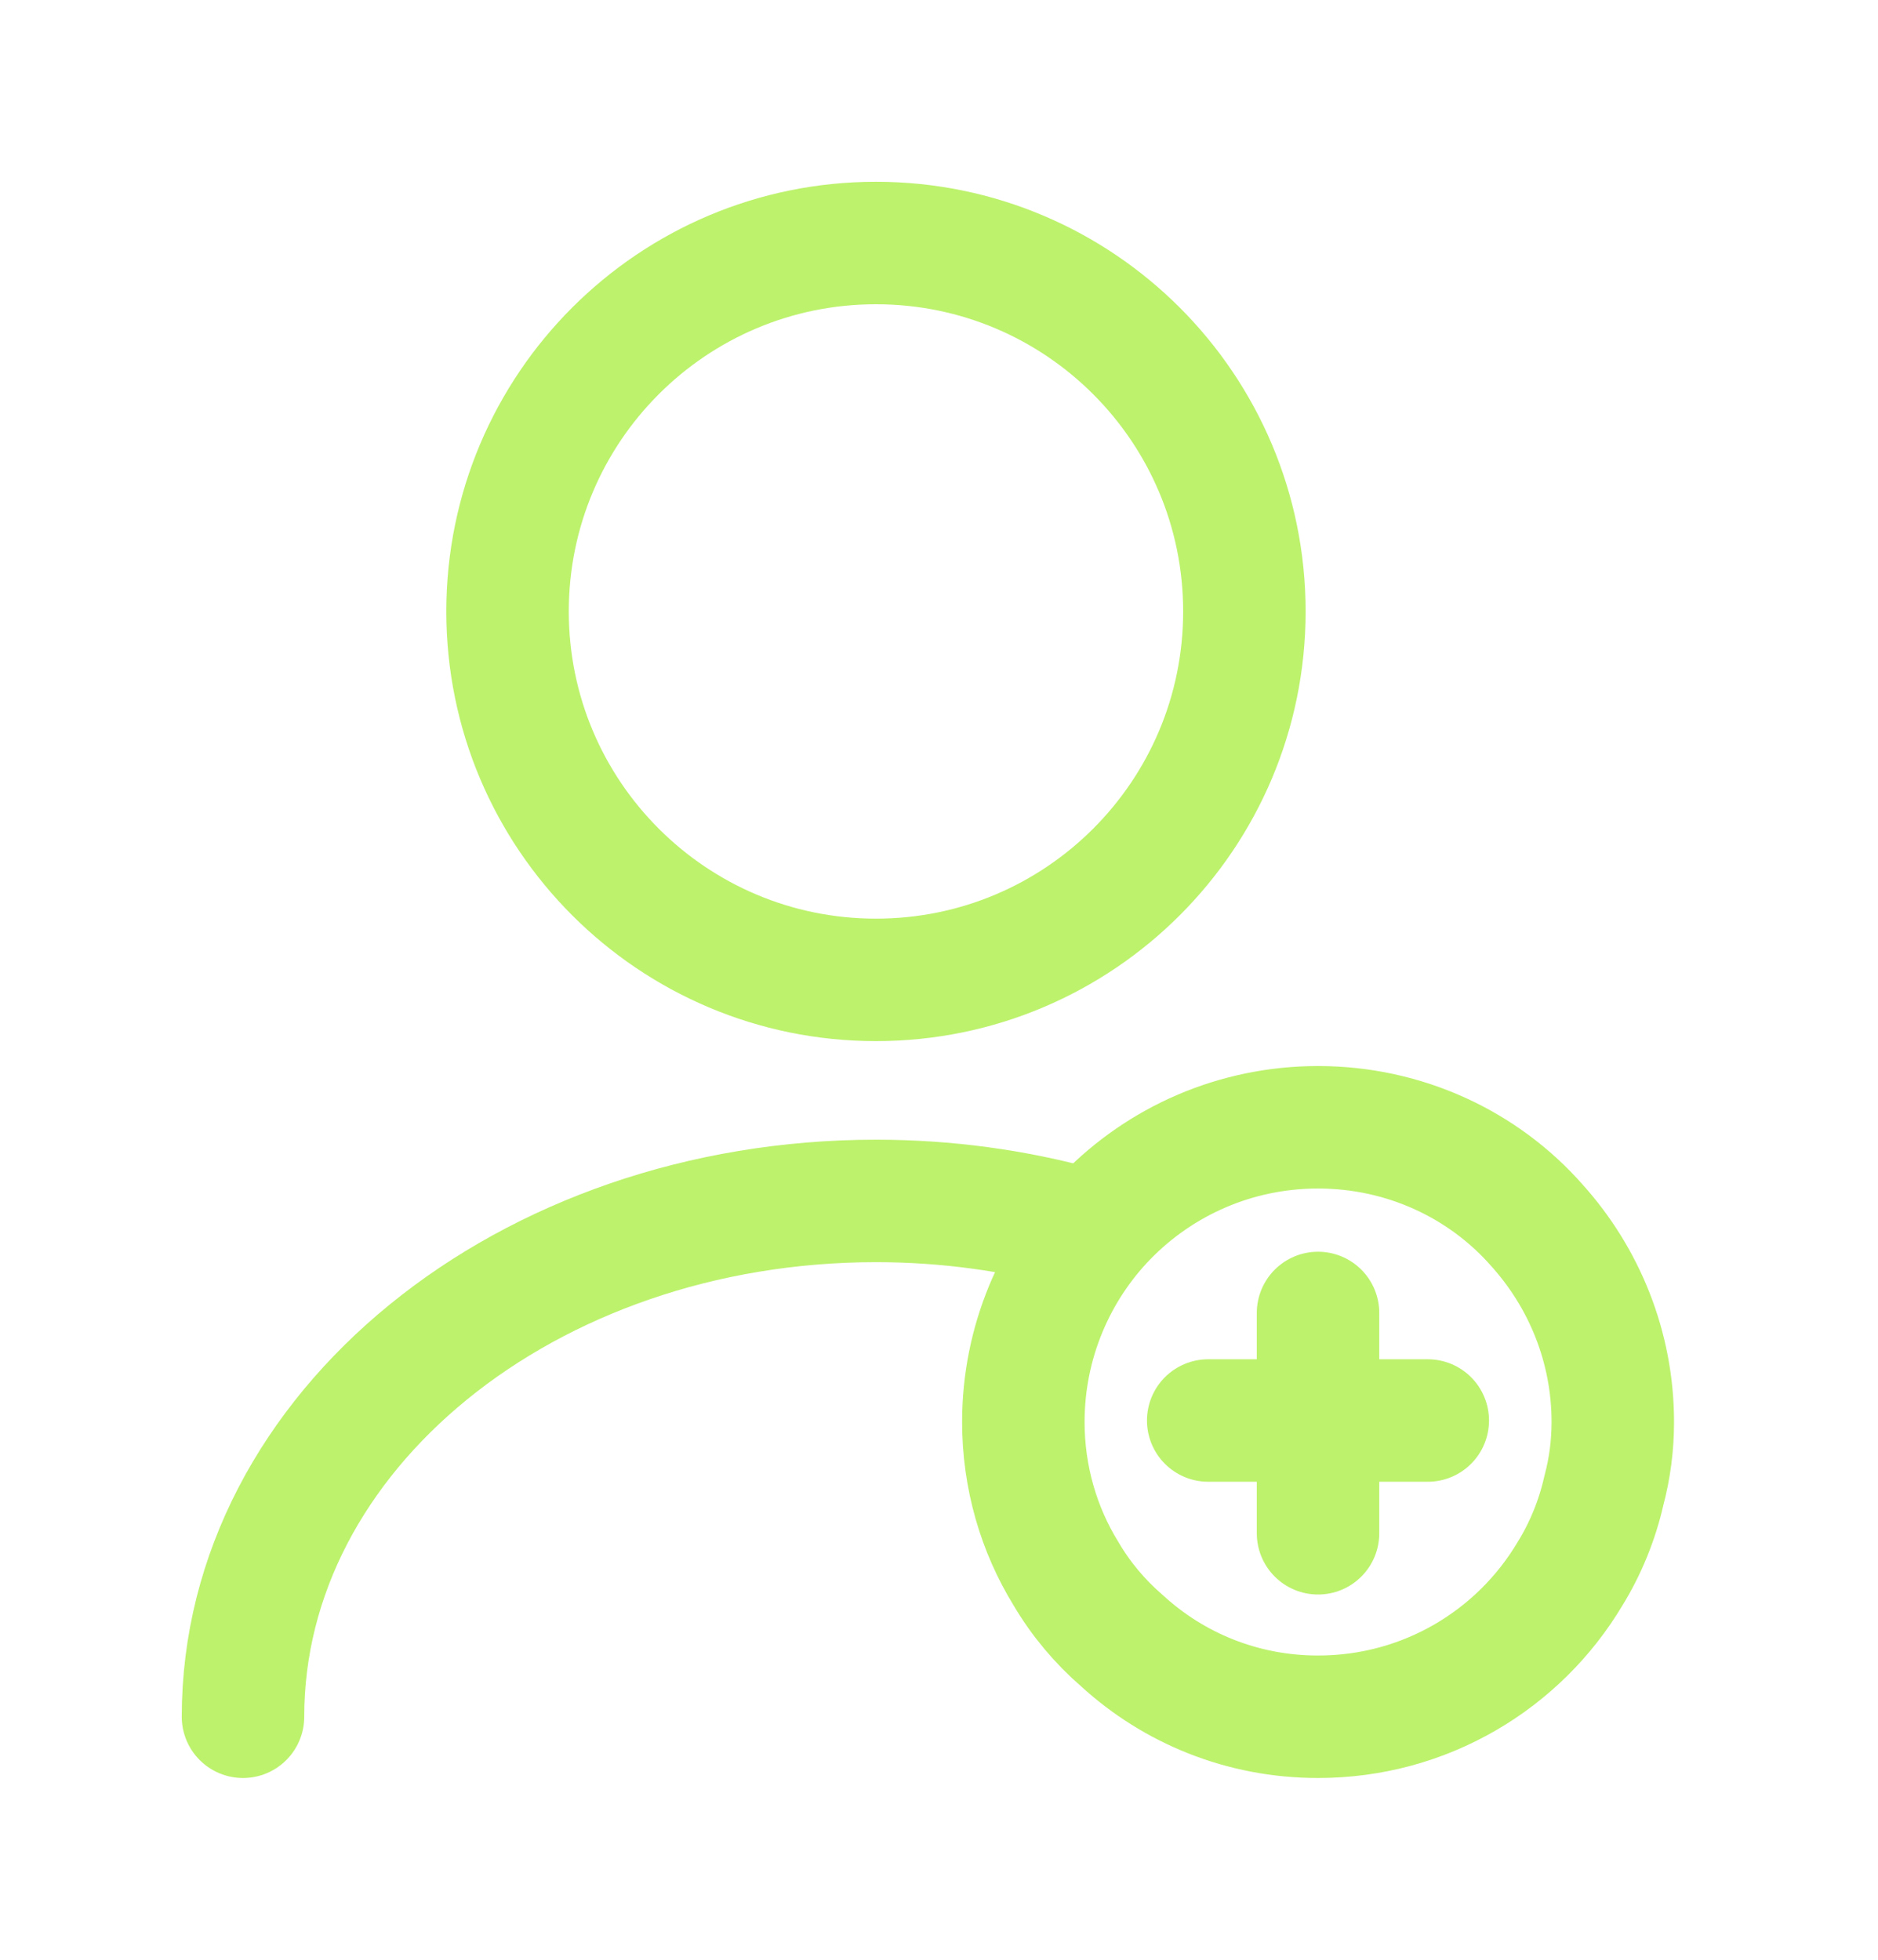 <svg width="23" height="24" viewBox="0 0 23 24" fill="none" xmlns="http://www.w3.org/2000/svg">
<path d="M10.728 12C13.22 12 15.24 9.98 15.24 7.488C15.24 4.996 13.22 2.976 10.728 2.976C8.236 2.976 6.216 4.996 6.216 7.488C6.216 9.98 8.236 12 10.728 12Z" stroke="#BDF26D" stroke-width="1.5" stroke-linecap="round" stroke-linejoin="round"/>
<path d="M2.976 21.024C2.976 17.532 6.45 14.707 10.728 14.707C11.594 14.707 12.433 14.824 13.218 15.041" stroke="#BDF26D" stroke-width="1.5" stroke-linecap="round" stroke-linejoin="round"/>
<path d="M19.752 17.414C19.752 17.703 19.715 17.983 19.643 18.253C19.562 18.614 19.418 18.966 19.228 19.273C18.605 20.32 17.459 21.024 16.142 21.024C15.213 21.024 14.373 20.672 13.742 20.094C13.471 19.86 13.236 19.58 13.056 19.273C12.722 18.732 12.533 18.091 12.533 17.414C12.533 16.44 12.921 15.546 13.552 14.897C14.211 14.22 15.131 13.805 16.142 13.805C17.207 13.805 18.172 14.265 18.822 15.005C19.4 15.646 19.752 16.494 19.752 17.414Z" stroke="#BDF26D" stroke-width="1.5" stroke-miterlimit="10" stroke-linecap="round" stroke-linejoin="round"/>
<path d="M17.486 17.396H14.797" stroke="#BDF26D" stroke-width="1.5" stroke-miterlimit="10" stroke-linecap="round" stroke-linejoin="round"/>
<path d="M16.142 16.079V18.777" stroke="#BDF26D" stroke-width="1.5" stroke-miterlimit="10" stroke-linecap="round" stroke-linejoin="round"/>
</svg>
